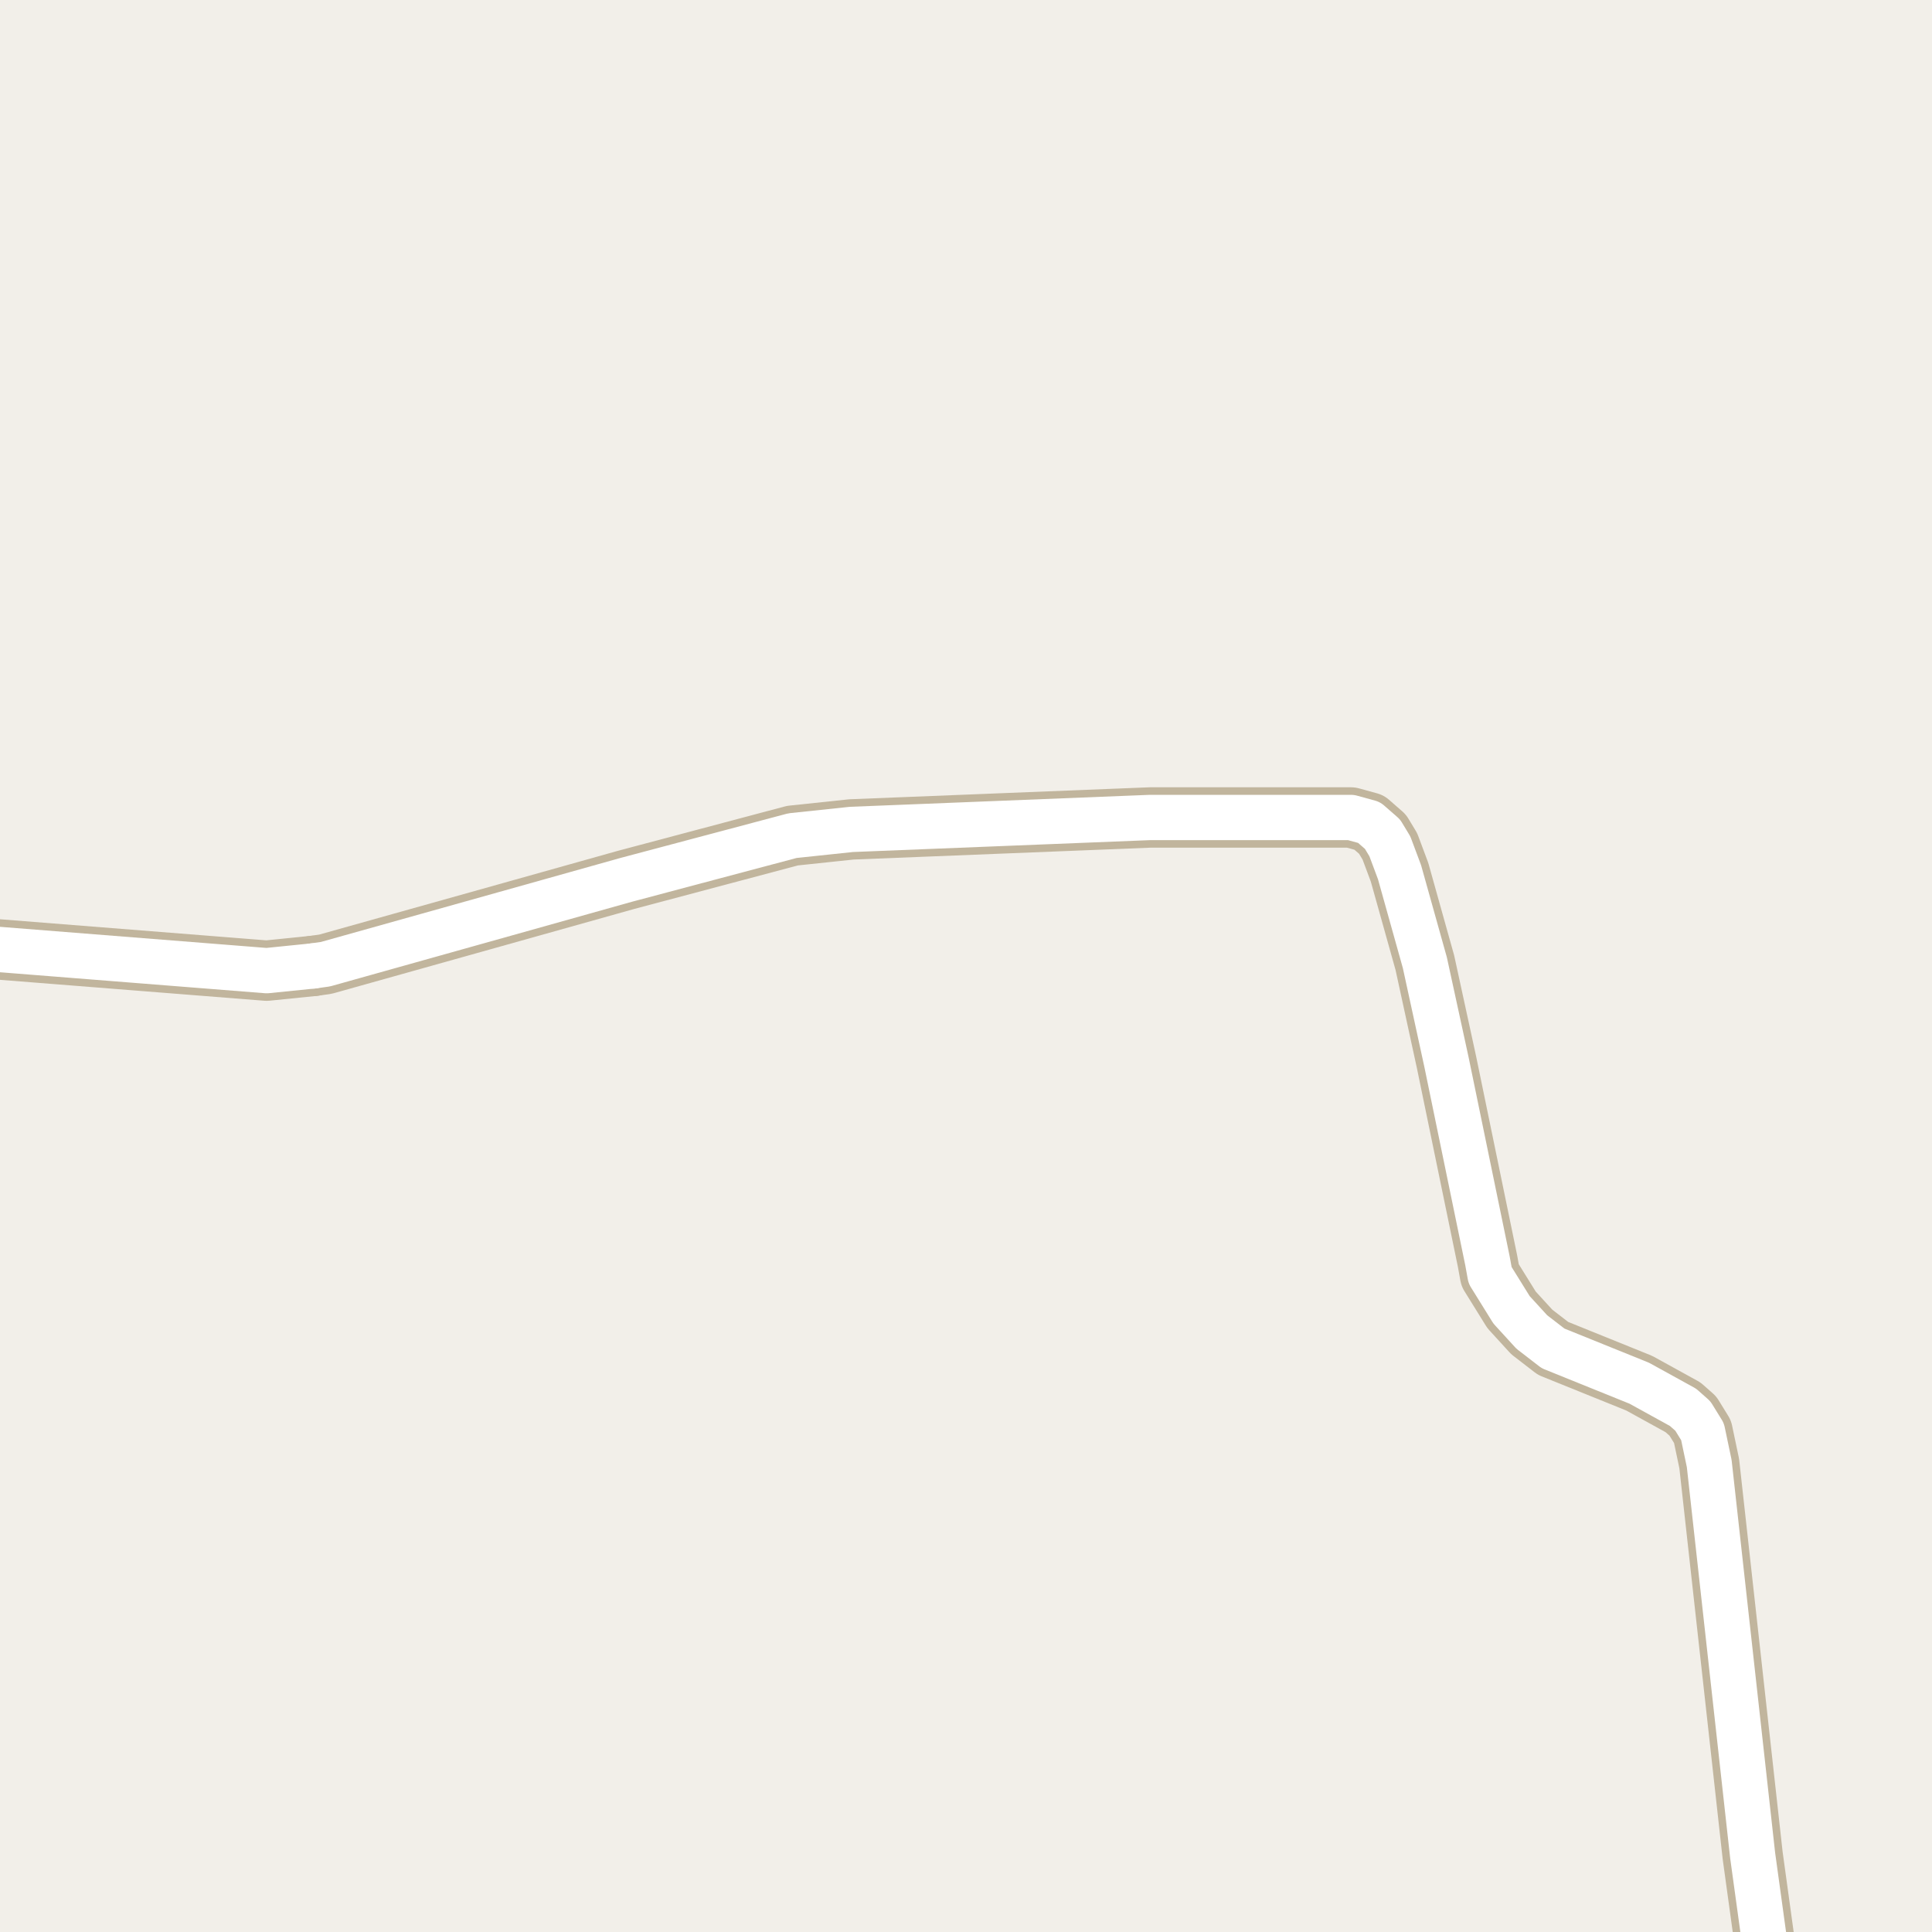 <?xml version="1.0" encoding="UTF-8"?>
<svg xmlns="http://www.w3.org/2000/svg" xmlns:xlink="http://www.w3.org/1999/xlink" width="256pt" height="256pt" viewBox="0 0 256 256" version="1.1">
<g id="surface2">
<rect x="0" y="0" width="256" height="256" style="fill:rgb(94.902%,93.725%,91.373%);fill-opacity:1;stroke:none;"/>
<path style="fill:none;stroke-width:8;stroke-linecap:round;stroke-linejoin:round;stroke:rgb(75.686%,70.98%,61.569%);stroke-opacity:1;stroke-miterlimit:10;" d="M 41.488 127.992 L 35.336 128.617 L -8.309 125.16 L -9 125.09 "/>
<path style="fill:none;stroke-width:8;stroke-linecap:round;stroke-linejoin:round;stroke:rgb(75.686%,70.98%,61.569%);stroke-opacity:1;stroke-miterlimit:10;" d="M 234.809 264 L 234.332 261.07 L 232.234 245.848 L 226.48 193.922 L 225.594 189.707 L 224.312 187.629 L 223.008 186.477 L 217.207 183.281 L 205.789 178.668 L 202.969 176.492 L 200.289 173.562 L 197.445 168.98 L 197.098 167.07 L 191.668 140.742 L 188.801 127.562 L 185.445 115.57 L 184.164 112.145 L 183.188 110.531 L 181.414 108.98 L 179.016 108.32 L 152.402 108.32 L 112.816 109.902 L 105.008 110.727 L 82.941 116.594 L 66.98 121.074 L 43.121 127.762 L 41.488 127.992 "/>
<path style="fill:none;stroke-width:6;stroke-linecap:round;stroke-linejoin:round;stroke:rgb(100%,100%,100%);stroke-opacity:1;stroke-miterlimit:10;" d="M 41.488 127.992 L 35.336 128.617 L -8.309 125.16 L -9 125.09 "/>
<path style="fill:none;stroke-width:6;stroke-linecap:round;stroke-linejoin:round;stroke:rgb(100%,100%,100%);stroke-opacity:1;stroke-miterlimit:10;" d="M 234.809 264 L 234.332 261.07 L 232.234 245.848 L 226.48 193.922 L 225.594 189.707 L 224.312 187.629 L 223.008 186.477 L 217.207 183.281 L 205.789 178.668 L 202.969 176.492 L 200.289 173.562 L 197.445 168.98 L 197.098 167.07 L 191.668 140.742 L 188.801 127.562 L 185.445 115.57 L 184.164 112.145 L 183.188 110.531 L 181.414 108.98 L 179.016 108.32 L 152.402 108.32 L 112.816 109.902 L 105.008 110.727 L 82.941 116.594 L 66.98 121.074 L 43.121 127.762 L 41.488 127.992 "/>
</g>
</svg>

